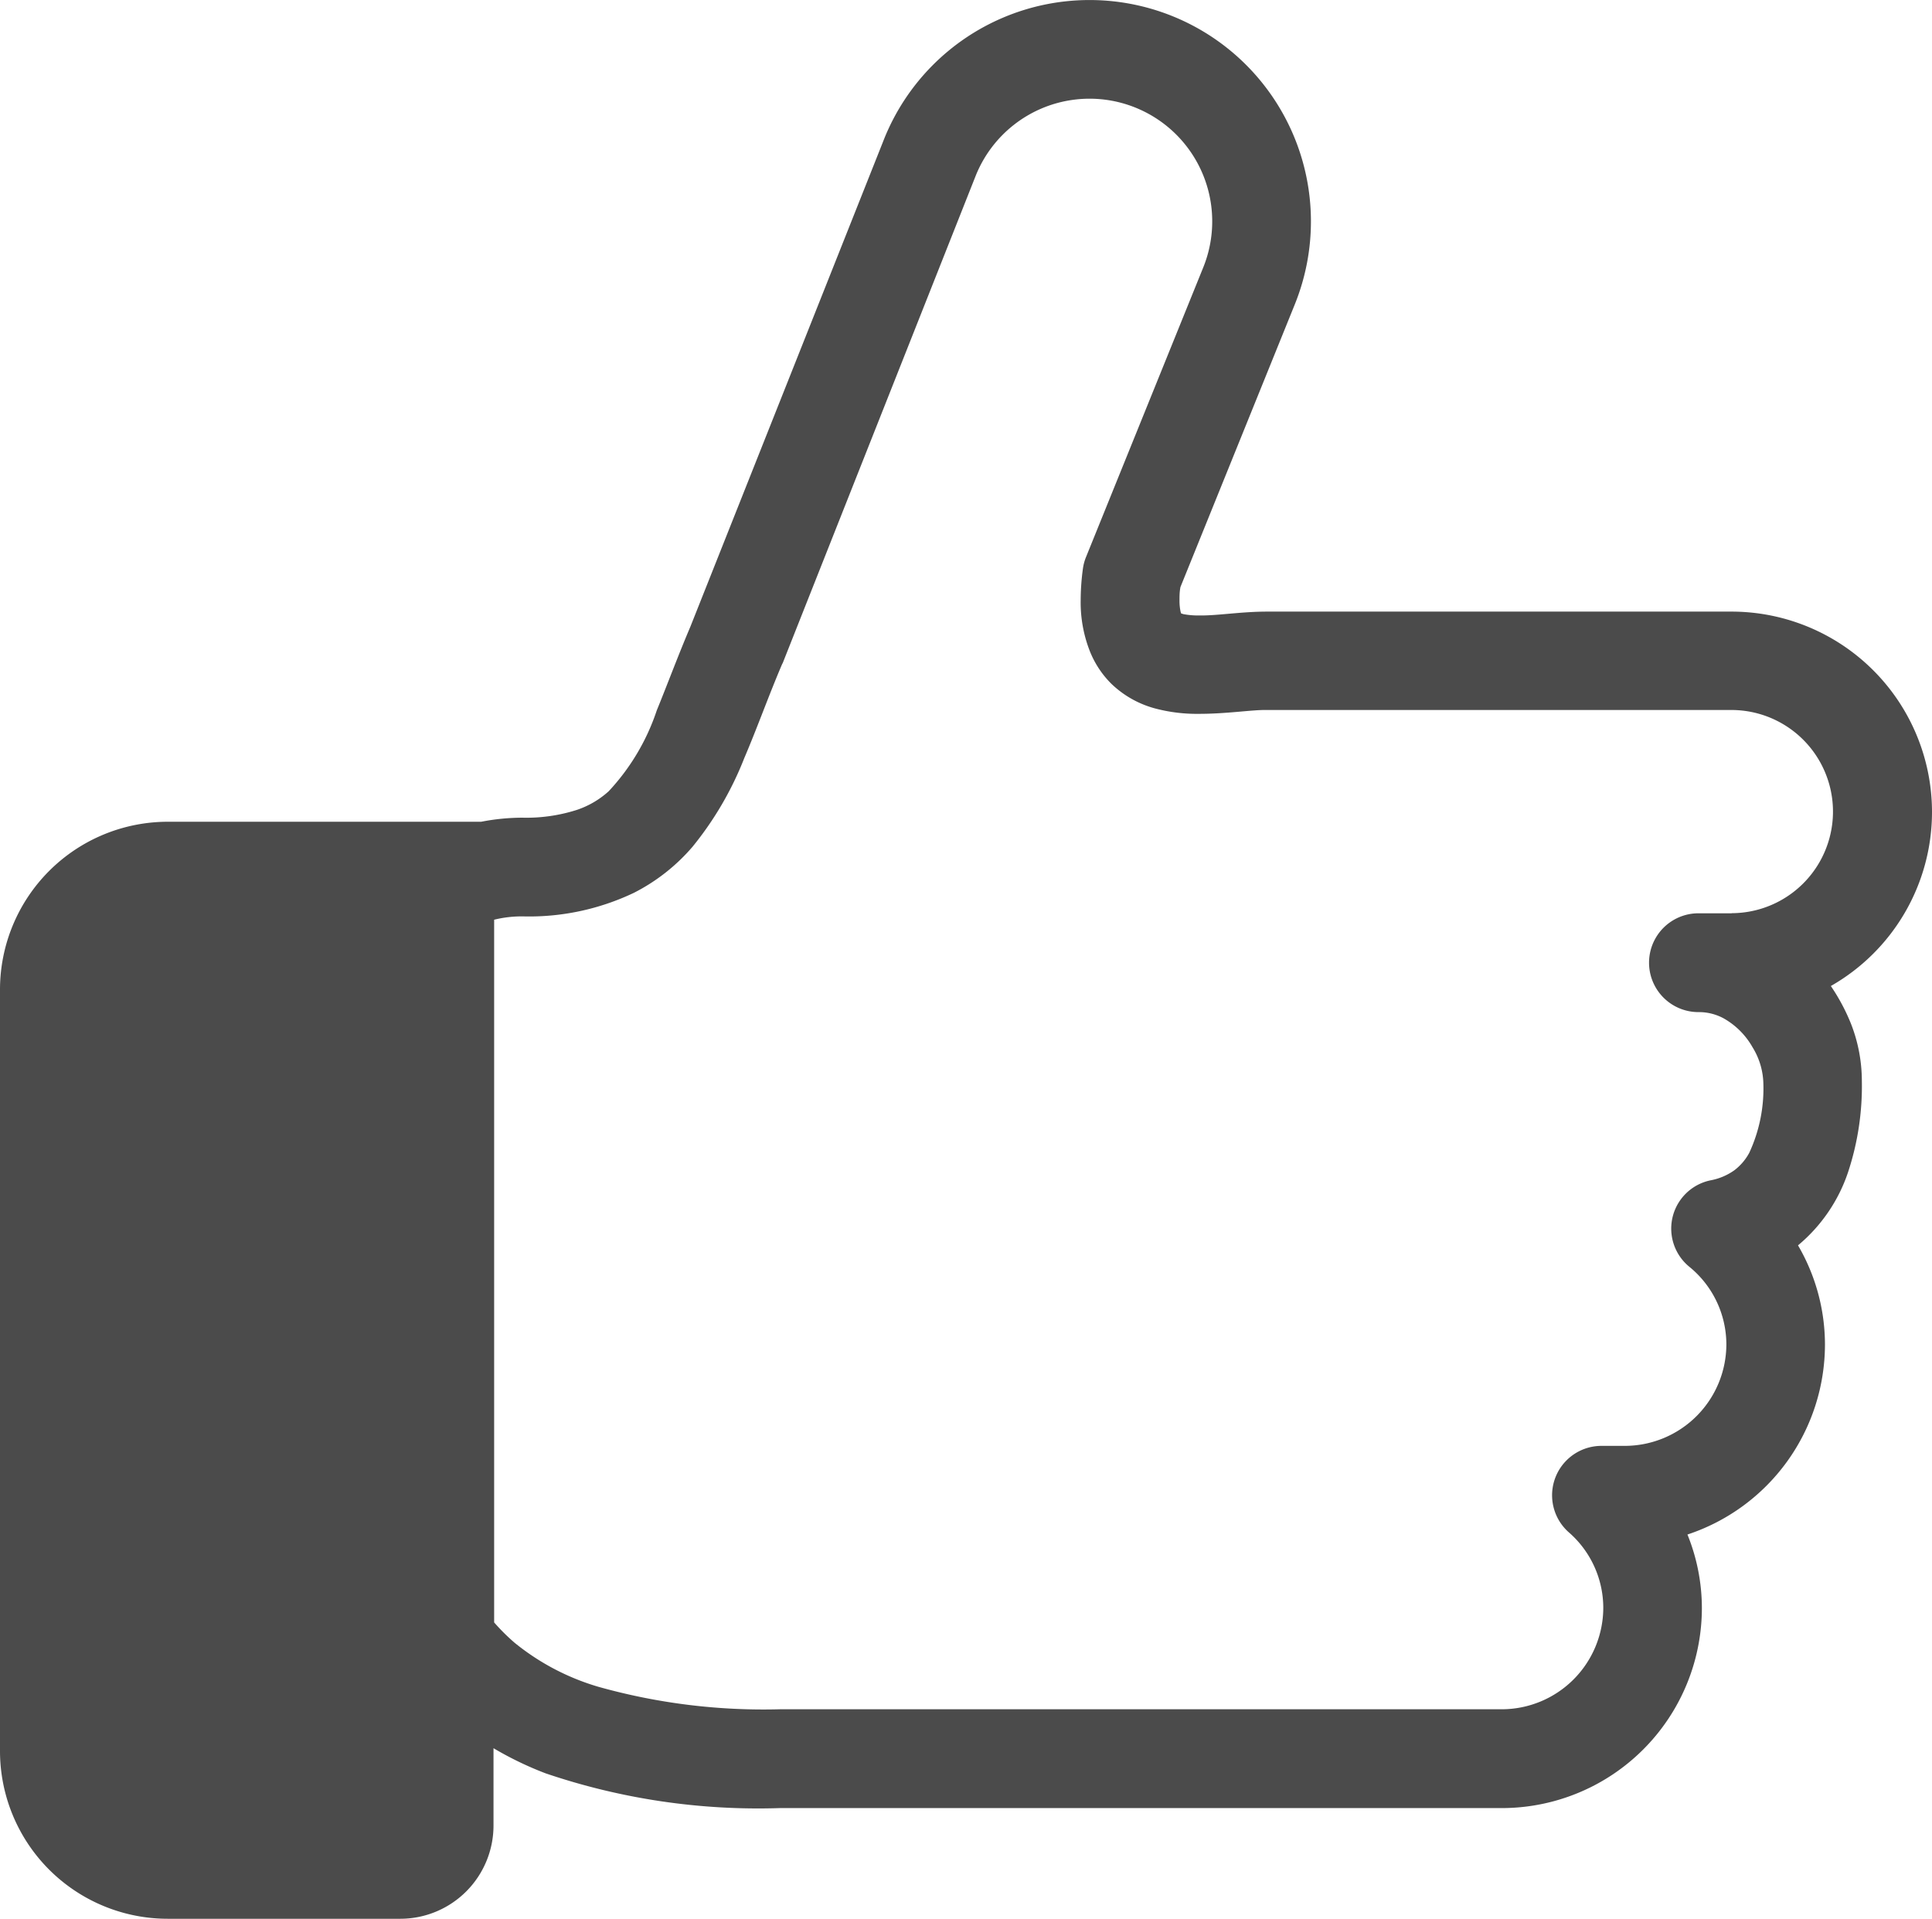<svg id="グッジョブの手の無料アイコン2" xmlns="http://www.w3.org/2000/svg" width="18.067" height="17.942" viewBox="0 0 18.067 17.942">
  <path id="パス_2199" data-name="パス 2199" d="M18.067,9.372A1.875,1.875,0,0,0,16.194,7.5H11.85c-.245,0-.47.039-.634.036a.75.75,0,0,1-.148-.012l-.023-.007L11.04,7.5a.5.5,0,0,1-.01-.109c0-.032,0-.077.009-.121l1.069-2.642A2.07,2.07,0,1,0,8.27,3.075l0,0L6.456,7.641h0c-.121.285-.219.551-.314.782a2.059,2.059,0,0,1-.45.757.842.842,0,0,1-.3.175,1.553,1.553,0,0,1-.508.072,2.032,2.032,0,0,0-.384.038H1.57A1.57,1.57,0,0,0,0,11.035v7.118a1.569,1.569,0,0,0,1.57,1.57H3.743a.872.872,0,0,0,.872-.872v-.723a3.18,3.18,0,0,0,.487.235,6.178,6.178,0,0,0,2.19.325h6.749a1.872,1.872,0,0,0,1.874-1.872,1.831,1.831,0,0,0-.135-.686,1.873,1.873,0,0,0,1.286-1.778,1.842,1.842,0,0,0-.252-.926,1.516,1.516,0,0,0,.468-.684,2.562,2.562,0,0,0,.129-.854,1.47,1.47,0,0,0-.1-.53,1.842,1.842,0,0,0-.19-.357A1.873,1.873,0,0,0,18.067,9.372Zm-1.872.949h-.312a.462.462,0,0,0,0,.924.485.485,0,0,1,.233.057.712.712,0,0,1,.273.272.674.674,0,0,1,.1.314,1.428,1.428,0,0,1-.131.673.507.507,0,0,1-.138.162.559.559,0,0,1-.224.095.461.461,0,0,0-.2.807.938.938,0,0,1,.348.727.951.951,0,0,1-.95.949h-.22a.462.462,0,0,0-.305.807.938.938,0,0,1,.324.707.951.951,0,0,1-.95.949H7.293a5.713,5.713,0,0,1-1.7-.211,2.24,2.24,0,0,1-.782-.412,1.919,1.919,0,0,1-.19-.189V10.381a1.082,1.082,0,0,1,.269-.031,2.275,2.275,0,0,0,1.039-.221,1.789,1.789,0,0,0,.547-.43,3.106,3.106,0,0,0,.484-.829c.124-.29.229-.587.354-.879l.006-.011L9.126,3.42a1.147,1.147,0,0,1,2.126.862L10.157,6.987a.453.453,0,0,0-.03.11,2.2,2.2,0,0,0-.021.293,1.246,1.246,0,0,0,.088.486.894.894,0,0,0,.2.3.942.942,0,0,0,.425.234,1.527,1.527,0,0,0,.394.046c.262,0,.5-.039.634-.036h4.344a.949.949,0,1,1,0,1.9Z" transform="translate(0 -1.781)" fill="#4b4b4b"/>
</svg>
